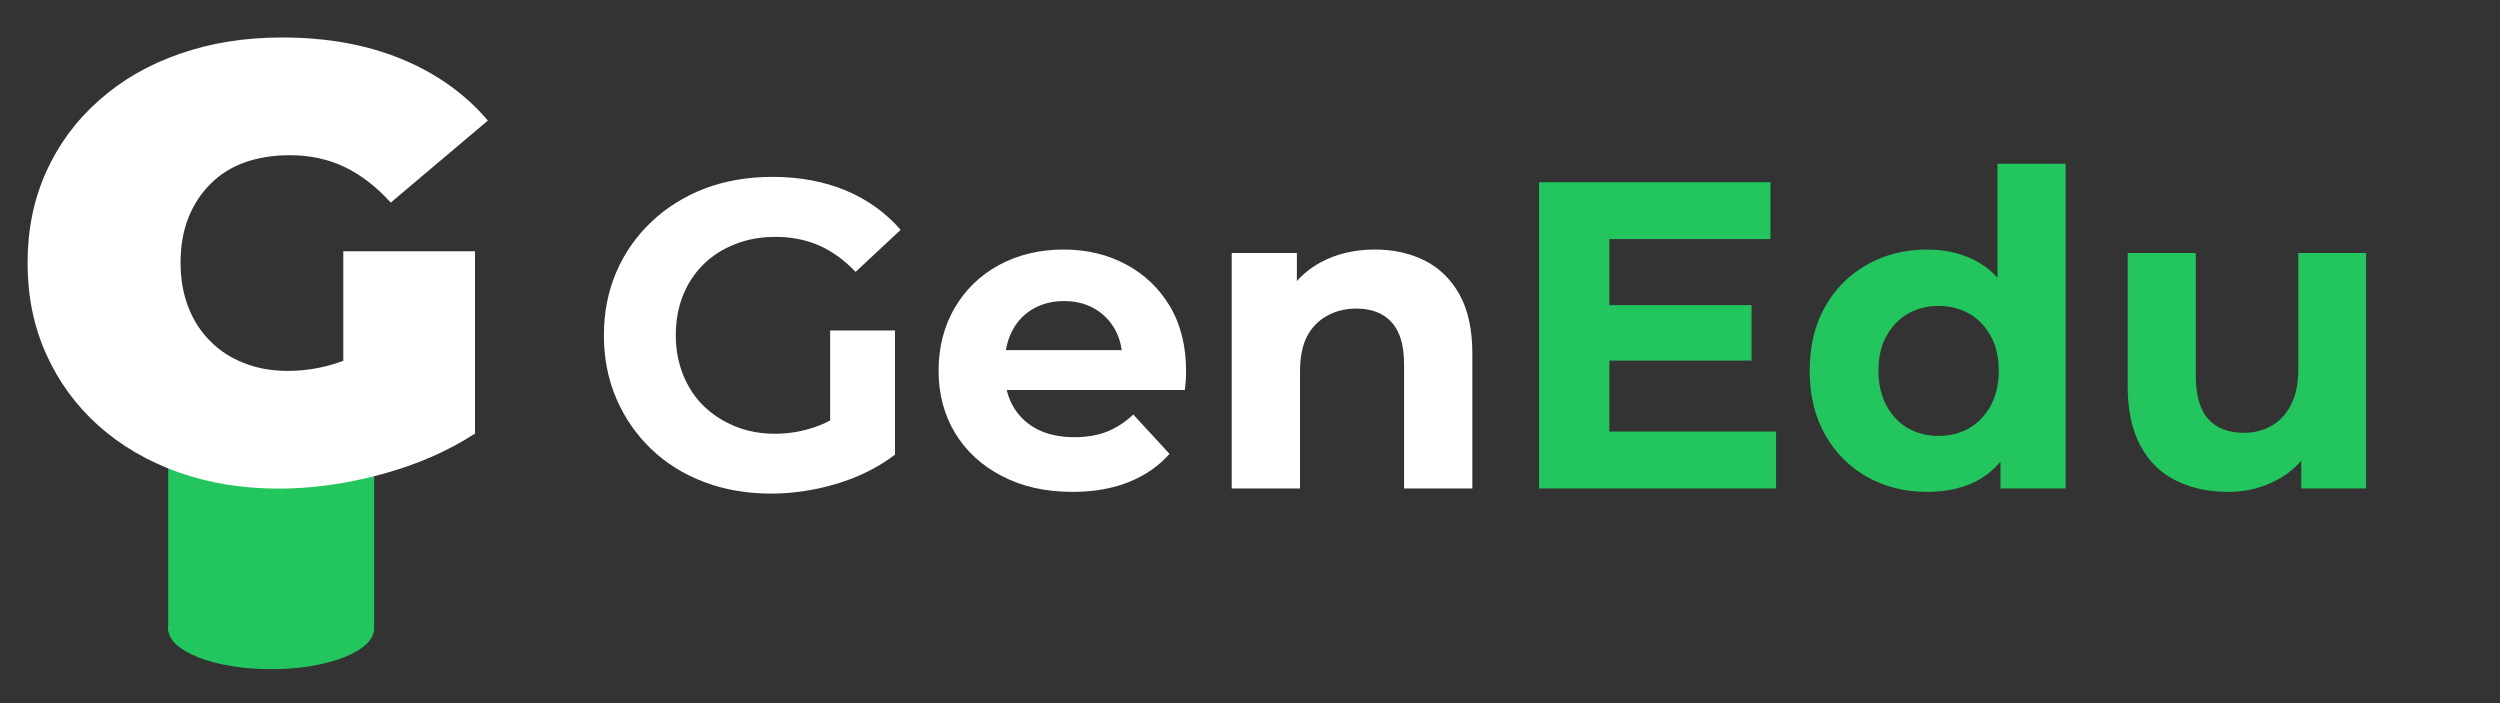 <?xml version="1.0" encoding="utf-8"?>
<svg viewBox="0 0.9 160 45" width="160px" height="45px" fill="none" xmlns="http://www.w3.org/2000/svg">
  <rect x="0" y="0.9" width="160" height="45" fill="#333333" stroke="none"/>
  <defs/>
  <g style="" transform="matrix(1.217, 0, 0, 0.855, -4.87, 4.214)">
    <ellipse style="fill: rgb(34, 197, 94); fill-rule: nonzero; paint-order: stroke;" cx="18.259" cy="43.185" rx="5.414" ry="3.032"/>
    <rect x="12.848" y="29.035" width="10.83" height="14.296" style="paint-order: fill; fill: rgb(34, 197, 94);"/>
  </g>
  <path d="M 44.12 23.16 Q 41.65 23.16 39.58 22.39 Q 37.51 21.62 35.98 20.2 Q 34.46 18.78 33.62 16.83 Q 32.78 14.89 32.78 12.54 Q 32.78 10.19 33.62 8.25 Q 34.46 6.31 36 4.89 Q 37.54 3.46 39.64 2.7 Q 41.74 1.93 44.26 1.93 Q 47.28 1.93 49.64 2.94 Q 52.01 3.96 53.54 5.84 L 49.16 9.7 Q 48.21 8.6 47.09 8.03 Q 45.97 7.47 44.61 7.47 Q 43.48 7.47 42.57 7.81 Q 41.65 8.16 41.02 8.83 Q 40.38 9.5 40.03 10.42 Q 39.68 11.35 39.68 12.54 Q 39.68 13.67 40.03 14.62 Q 40.38 15.56 41.02 16.22 Q 41.65 16.89 42.54 17.25 Q 43.42 17.62 44.52 17.62 Q 45.68 17.62 46.79 17.23 Q 47.89 16.83 49.14 15.88 L 52.96 20.57 Q 51.11 21.82 48.73 22.49 Q 46.35 23.16 44.12 23.16 Z M 47.02 19.7 L 47.02 11.99 L 52.96 11.99 L 52.96 20.57 Z" transform="matrix(1.419, 0, 0, 1.36, -44.75, 0.674)" style="fill: rgb(255, 255, 255);"/>
  <path d="M 49.35 32.49 Q 47.03 32.49 45.07 31.75 Q 43.11 31.01 41.68 29.64 Q 40.25 28.27 39.45 26.42 Q 38.65 24.57 38.65 22.36 Q 38.65 20.15 39.45 18.3 Q 40.25 16.45 41.71 15.08 Q 43.16 13.71 45.12 12.96 Q 47.08 12.22 49.44 12.22 Q 52.04 12.22 54.13 13.09 Q 56.21 13.96 57.64 15.61 L 54.76 18.3 Q 53.66 17.15 52.4 16.6 Q 51.14 16.06 49.63 16.06 Q 48.23 16.06 47.06 16.52 Q 45.88 16.98 45.02 17.82 Q 44.17 18.66 43.71 19.81 Q 43.25 20.96 43.25 22.36 Q 43.25 23.7 43.71 24.86 Q 44.17 26.03 45.02 26.87 Q 45.88 27.71 47.04 28.18 Q 48.2 28.66 49.6 28.66 Q 50.95 28.66 52.22 28.21 Q 53.5 27.76 54.7 26.73 L 57.28 30 Q 55.65 31.23 53.55 31.86 Q 51.45 32.49 49.35 32.49 Z M 53.13 29.41 L 53.13 22.05 L 57.28 22.05 L 57.28 30 Z M 68.63 32.38 Q 66.06 32.38 64.13 31.37 Q 62.19 30.37 61.13 28.62 Q 60.07 26.87 60.07 24.63 Q 60.07 22.39 61.09 20.62 Q 62.11 18.86 63.94 17.86 Q 65.78 16.87 68.07 16.87 Q 70.29 16.87 72.06 17.82 Q 73.84 18.77 74.88 20.51 Q 75.91 22.25 75.91 24.68 Q 75.91 24.93 75.89 25.26 Q 75.86 25.58 75.83 25.86 L 63.59 25.86 L 63.59 23.31 L 73.53 23.31 L 71.83 24.07 Q 71.85 22.89 71.38 22.02 Q 70.9 21.15 70.06 20.66 Q 69.22 20.17 68.1 20.17 Q 66.98 20.17 66.13 20.66 Q 65.27 21.15 64.8 22.04 Q 64.32 22.92 64.32 24.12 L 64.32 24.79 Q 64.32 26.05 64.88 26.98 Q 65.44 27.9 66.42 28.39 Q 67.4 28.88 68.77 28.88 Q 69.95 28.88 70.86 28.52 Q 71.77 28.15 72.53 27.43 L 74.85 29.95 Q 73.81 31.12 72.25 31.75 Q 70.68 32.38 68.63 32.38 Z M 87.99 16.87 Q 89.78 16.87 91.19 17.58 Q 92.61 18.3 93.42 19.77 Q 94.23 21.24 94.23 23.53 L 94.23 32.16 L 89.86 32.16 L 89.86 24.21 Q 89.86 22.39 89.06 21.52 Q 88.27 20.65 86.81 20.65 Q 85.77 20.65 84.95 21.1 Q 84.12 21.55 83.66 22.41 Q 83.2 23.28 83.2 24.71 L 83.2 32.16 L 78.83 32.16 L 78.83 17.09 L 83 17.09 L 83 21.27 L 82.22 20.01 Q 83.03 18.49 84.54 17.68 Q 86.05 16.87 87.99 16.87 Z" style="fill: rgb(255, 255, 255);"/>
  <path d="M 102.67 20.43 L 112.1 20.43 L 112.1 23.98 L 102.67 23.98 Z M 103 28.52 L 113.67 28.52 L 113.67 32.16 L 98.5 32.16 L 98.5 12.56 L 113.31 12.56 L 113.31 16.2 L 103 16.2 Z M 123.33 32.38 Q 121.2 32.38 119.49 31.42 Q 117.78 30.45 116.8 28.71 Q 115.82 26.98 115.82 24.63 Q 115.82 22.27 116.8 20.54 Q 117.78 18.8 119.49 17.84 Q 121.2 16.87 123.33 16.87 Q 125.23 16.87 126.66 17.71 Q 128.09 18.55 128.87 20.26 Q 129.66 21.97 129.66 24.63 Q 129.66 27.26 128.9 28.99 Q 128.14 30.73 126.73 31.56 Q 125.32 32.38 123.33 32.38 Z M 124.06 28.8 Q 125.15 28.8 126.02 28.31 Q 126.88 27.82 127.4 26.87 Q 127.92 25.91 127.92 24.63 Q 127.92 23.31 127.4 22.39 Q 126.88 21.46 126.02 20.97 Q 125.15 20.48 124.06 20.48 Q 122.99 20.48 122.12 20.97 Q 121.26 21.46 120.74 22.39 Q 120.22 23.31 120.22 24.63 Q 120.22 25.91 120.74 26.87 Q 121.26 27.82 122.12 28.31 Q 122.99 28.8 124.06 28.8 Z M 128.03 32.16 L 128.03 29.08 L 128.12 24.6 L 127.84 20.15 L 127.84 11.38 L 132.2 11.38 L 132.2 32.16 Z M 142.61 32.38 Q 140.7 32.38 139.25 31.65 Q 137.79 30.93 136.98 29.41 Q 136.17 27.9 136.17 25.61 L 136.17 17.09 L 140.53 17.09 L 140.53 24.93 Q 140.53 26.84 141.33 27.72 Q 142.13 28.6 143.59 28.6 Q 144.59 28.6 145.38 28.15 Q 146.16 27.71 146.62 26.81 Q 147.09 25.91 147.09 24.57 L 147.09 17.09 L 151.43 17.09 L 151.43 32.16 L 147.28 32.16 L 147.28 27.99 L 148.04 29.22 Q 147.25 30.79 145.8 31.58 Q 144.34 32.38 142.61 32.38 Z" style="fill: rgb(34, 197, 94);"/>
</svg>